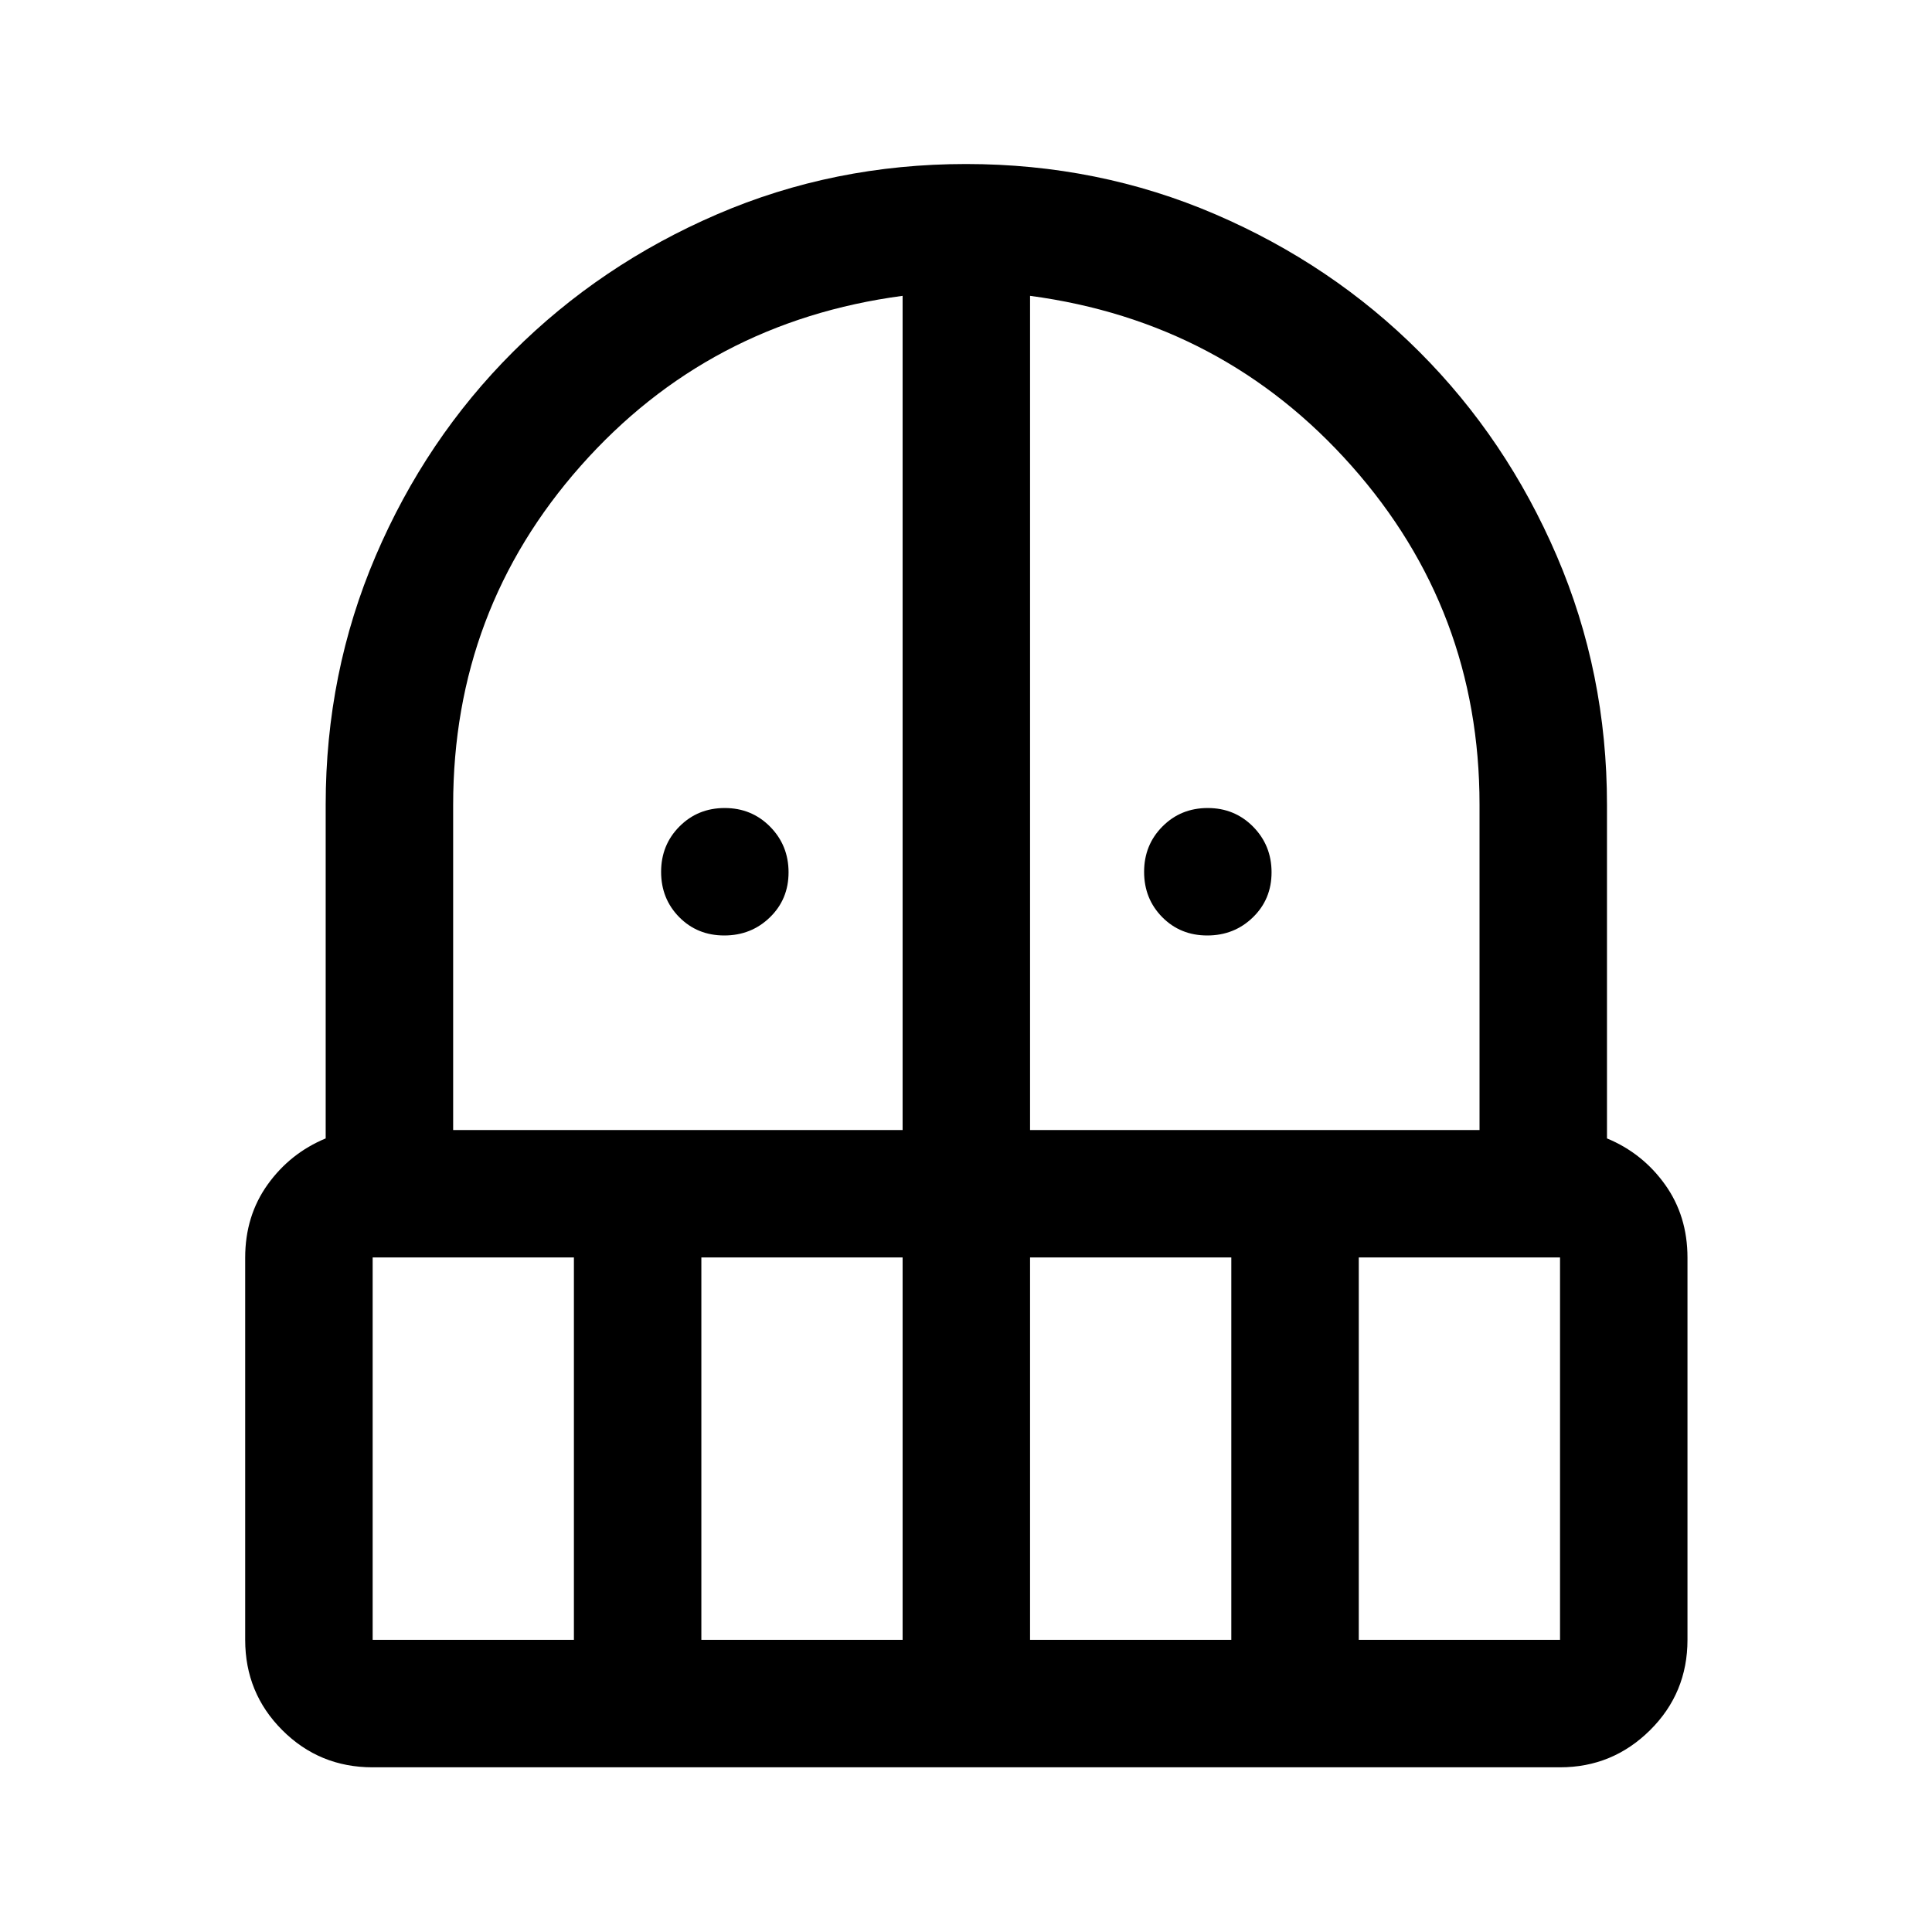 <svg xmlns="http://www.w3.org/2000/svg" height="40" viewBox="0 -960 960 960" width="40"><path d="M359.88-495.17q-13.38 0-22.38-9.11-9-9.12-9-22.5 0-13.39 9.12-22.55 9.11-9.17 22.5-9.17 13.38 0 22.55 9.28 9.16 9.29 9.16 22.67 0 13.38-9.28 22.38-9.28 9-22.67 9Zm240 0q-13.38 0-22.38-9.11-9-9.12-9-22.5 0-13.39 9.12-22.55 9.11-9.17 22.5-9.17 13.38 0 22.55 9.28 9.16 9.29 9.16 22.67 0 13.38-9.28 22.38-9.28 9-22.67 9ZM185.17-81.83q-26.44 0-44.89-18.45t-18.45-44.89v-189.89q0-20.77 11.17-36.36 11.17-15.58 28.83-22.91v-165.83q0-65.52 24.84-123.6 24.83-58.07 68.26-101.42 43.43-43.35 101.39-68.34Q414.28-878.5 480-878.5q65.82 0 123.86 24.97 58.04 24.97 101.37 68.3 43.33 43.33 68.3 101.42 24.97 58.1 24.97 123.65v165.83q17.67 7.33 28.83 22.91 11.17 15.59 11.17 36.36v189.89q0 26.44-18.6 44.89-18.61 18.45-44.73 18.45h-590Zm0-253.34v190h100v-190h-100Zm163.33 190h100v-190h-100v190ZM225.17-398.5H448.5V-813q-96.5 12.83-159.92 84.47Q225.17-656.9 225.17-560v161.5Zm286.66 0h223.34v-161.65q0-96.68-63.59-168.35Q608-800.17 511.83-813v414.5Zm0 253.33h100v-190h-100v190Zm163.34 0h100v-190h-100v190Z"/></svg>